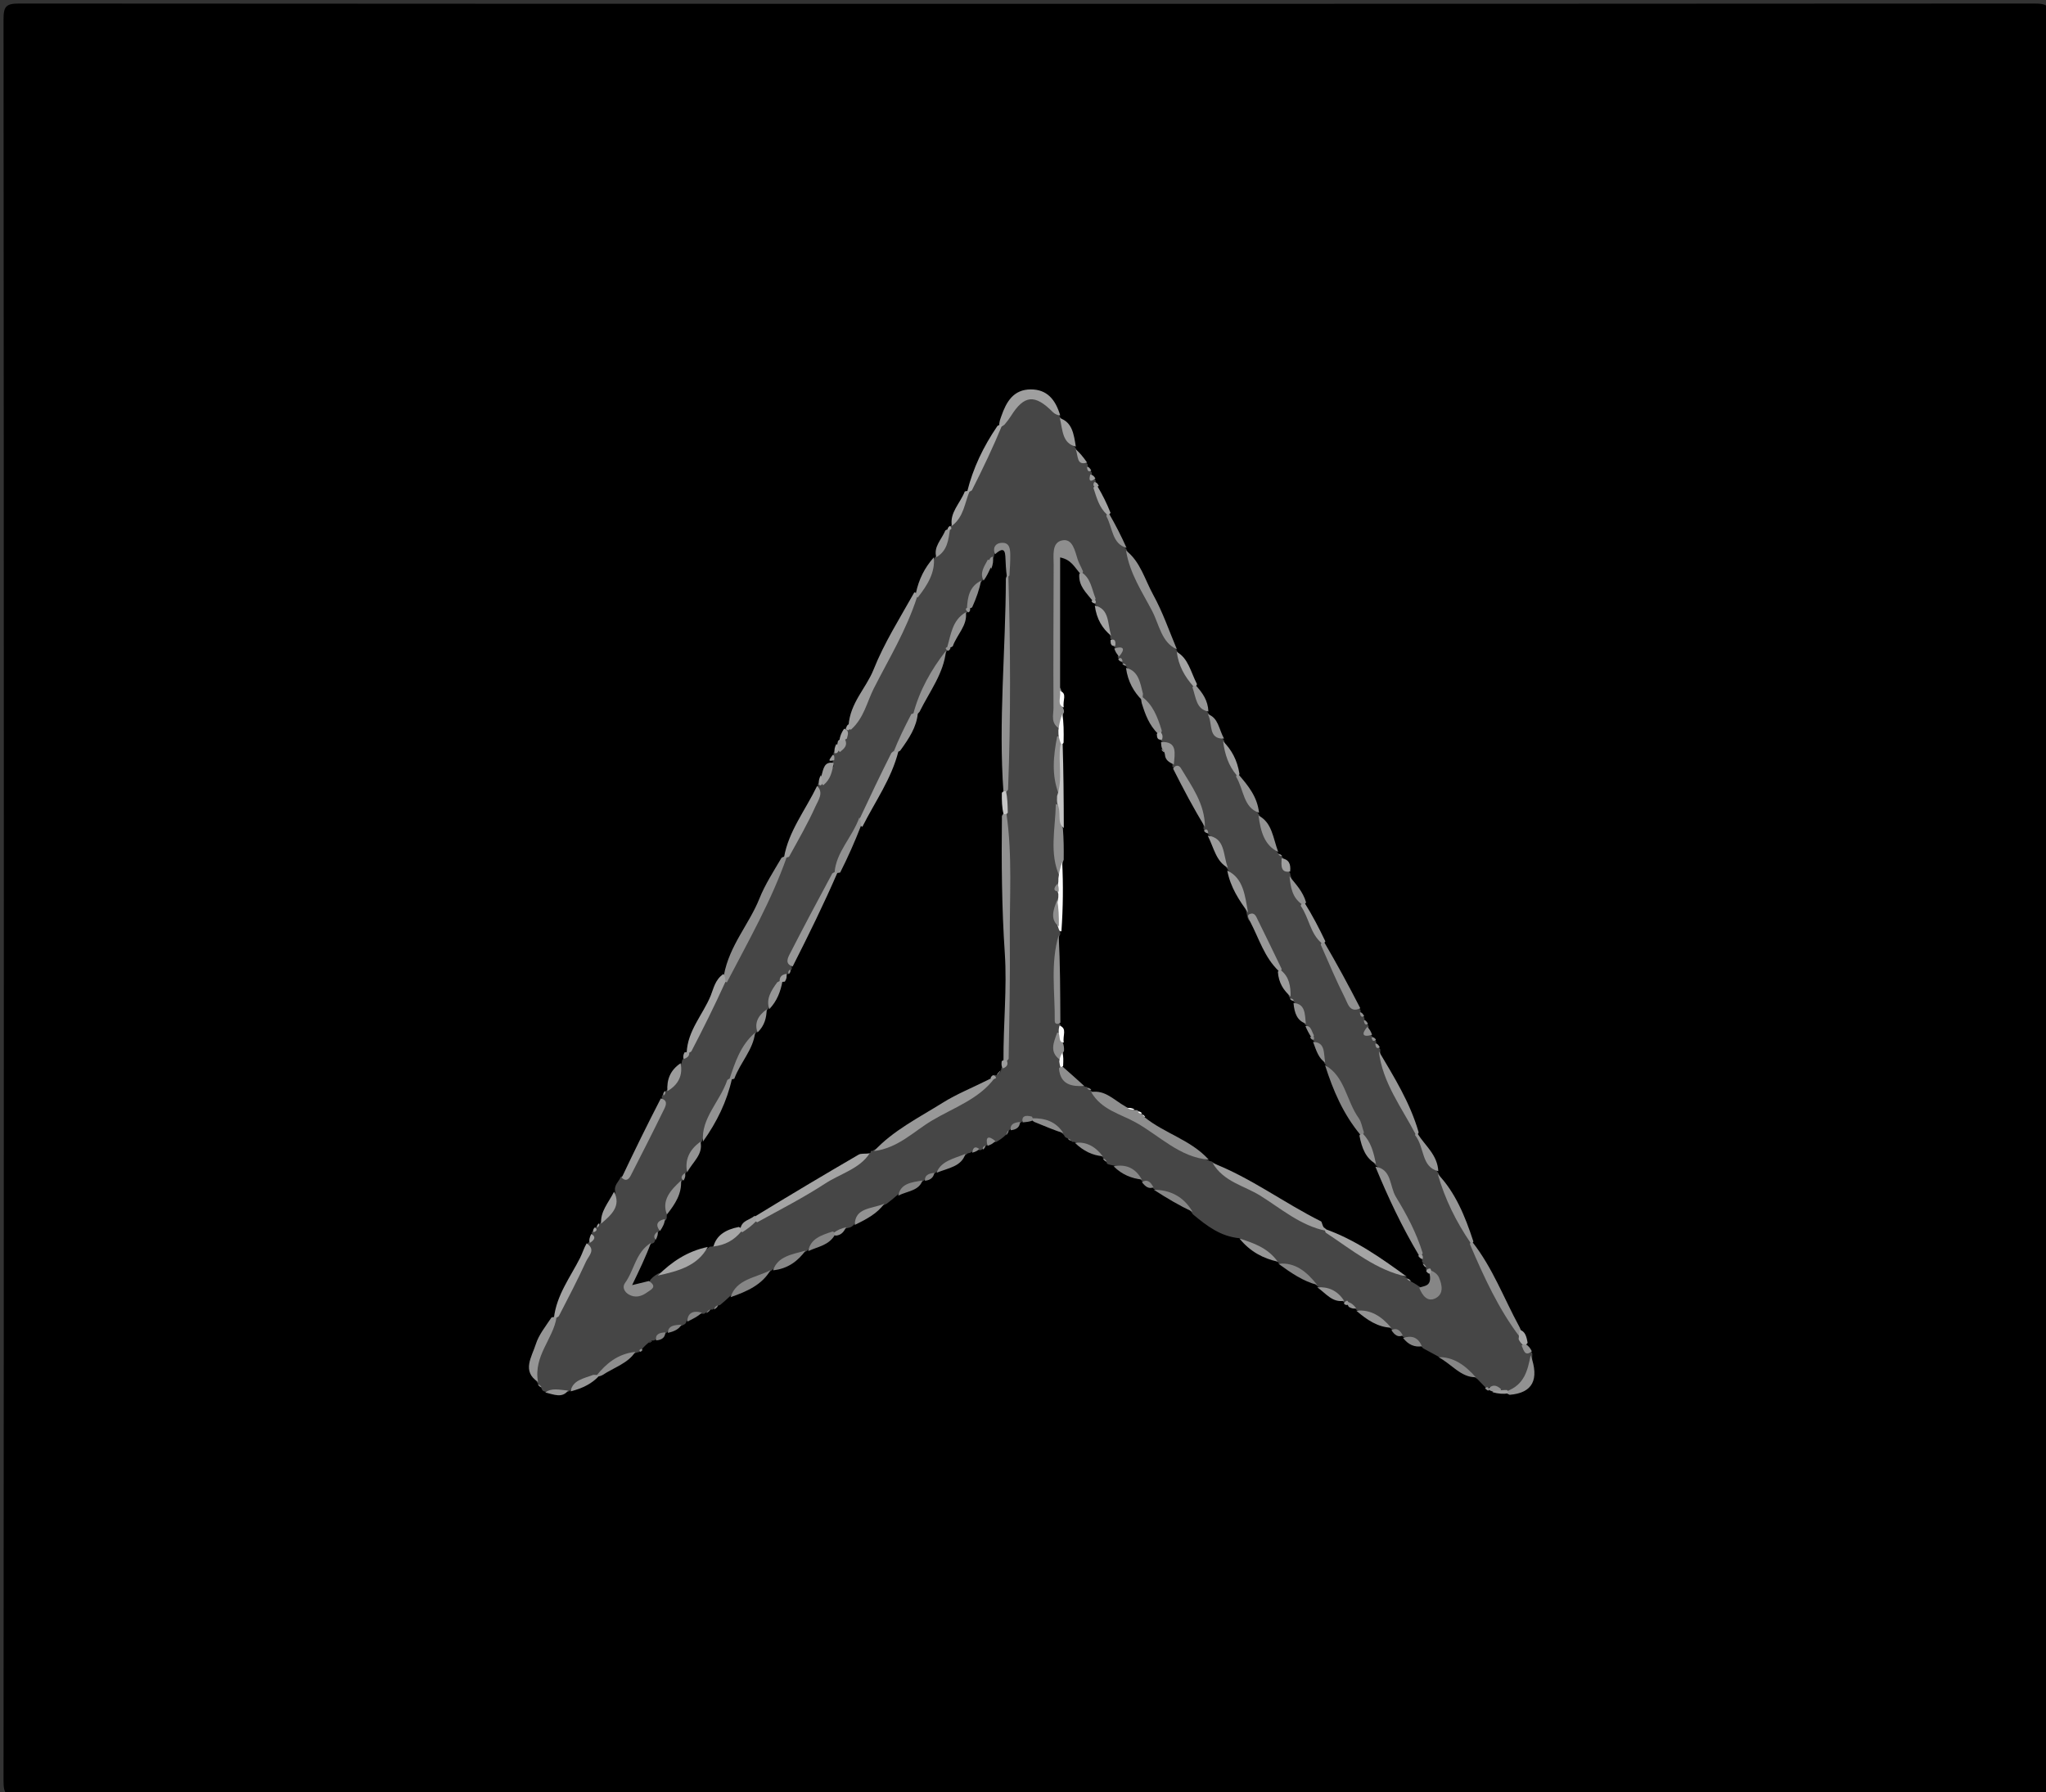 <svg version="1.1" id="Layer_1" xmlns="http://www.w3.org/2000/svg" xmlns:xlink="http://www.w3.org/1999/xlink" x="0px" y="0px"
	 width="100%" viewBox="0 0 525 460" enable-background="new 0 0 525 460" xml:space="preserve">
<rect x="0" y="0" width="525" height="460" fill="#333333" stroke="none"/>
<path fill="#000000" opacity="1" stroke="none" 
	d="
M261,461 
	C175.333,461 90.167,460.974 5,461.096 
	C1.576,461.101 0.903,460.424 0.905,457 
	C1.015,306.333 1.015,155.667 0.905,5 
	C0.903,1.577 1.576,0.903 5,0.905 
	C177.333,1.013 349.666,1.013 522,0.905 
	C525.423,0.903 526.097,1.575 526.095,5 
	C525.985,155.666 525.985,306.333 526.095,457 
	C526.097,460.422 525.425,461.101 522,461.096 
	C435.167,460.974 348.333,461 261,461 
z"/>
<path fill="#464646" opacity="1" stroke="none" 
	d="
M252.091,294.883 
	C251.911,295.073 251.623,295.204 251.466,295.183 
	C250.713,295.043 250.142,295.087 249.387,295.612 
	C248.98,295.863 248.801,295.928 248.336,295.995 
	C245.842,298.073 242.762,298.701 240.198,300.828 
	C239.961,301.076 239.991,300.976 240.042,300.991 
	C239.254,301.632 238.194,301.888 237.207,302.846 
	C237.002,303.083 237.009,303.016 237.042,303.023 
	C234.977,304.237 232.377,304.471 230.383,306.582 
	C229.374,307.466 228.609,308.123 227.564,308.896 
	C224.511,310.455 221.298,311.18 219.17,314.242 
	C218.666,314.787 218.306,314.998 217.73,315.113 
	C216.628,315.271 215.828,315.732 214.664,316.2 
	C211.852,317.413 209.685,319.029 207.26,320.834 
	C207.044,321.093 207.016,321.027 207.048,321.042 
	C204.123,322.393 201.251,323.892 198.233,325.821 
	C197.995,326.075 198.007,326.005 198.042,326.012 
	C194.641,328.246 190.831,329.856 187.343,332.639 
	C186.416,333.504 185.736,334.132 184.809,334.889 
	C184.117,335.125 183.715,335.319 183.122,335.853 
	C182.883,336.094 182.694,336.163 182.637,336.08 
	C182.143,336.102 181.75,336.296 181.169,336.817 
	C180.936,337.056 180.641,337.192 180.479,337.182 
	C178.653,336.828 177.486,337.745 176.183,339.008 
	C176.013,339.571 175.885,339.79 175.438,339.974 
	C174.059,340.712 172.51,340.529 171.239,341.832 
	C171.01,342.09 171.015,342.025 171.046,342.037 
	C170.241,342.624 169.224,342.884 168.228,343.771 
	C168.013,343.986 167.694,344.083 167.539,344.02 
	C167.082,344.076 166.807,344.242 166.379,344.613 
	C165.879,345.041 165.56,345.309 165.07,345.839 
	C164.752,346.245 164.605,346.391 164.241,346.757 
	C164.024,346.977 163.728,347.111 163.572,347.064 
	C159.791,348.216 156.672,350.302 153.447,352.859 
	C150.938,354.207 148.462,354.914 146.252,356.844 
	C146.031,357.109 146.019,357.036 146.048,357.059 
	C144.189,357.72 142.236,356.969 140.007,357.183 
	C139.399,357.037 139.19,356.926 139.025,356.498 
	C138.829,355.966 138.616,355.648 138.132,355.181 
	C137.905,355.002 137.977,355.016 137.97,355.052 
	C136.096,351.685 137.086,348.545 138.779,345.424 
	C139.938,343.288 140.945,341.072 142.194,338.545 
	C144.855,331.9 149.391,326.509 150.708,319.281 
	C150.866,318.937 150.979,318.947 150.923,318.955 
	C151.556,318.536 151.484,317.74 151.858,316.773 
	C151.952,316.43 151.803,316.281 151.863,316.195 
	C152.179,315.866 152.42,315.609 152.788,315.115 
	C152.929,314.892 152.96,314.962 152.924,314.947 
	C153.185,314.767 153.45,314.562 153.823,314.102 
	C153.966,313.893 153.961,313.963 153.926,313.957 
	C156.169,311.896 157.265,309.218 157.887,305.968 
	C157.413,304.178 158.761,303.336 159.325,301.984 
	C161.918,301.456 161.907,299.289 162.588,297.769 
	C164.915,292.58 168.433,287.956 169.866,282.017 
	C169.847,281.676 169.793,281.38 169.857,281.243 
	C170.178,280.865 170.421,280.609 170.796,280.118 
	C170.943,279.898 170.956,279.965 170.923,279.957 
	C173,278.225 173.44,275.575 174.788,273.032 
	C174.997,272.752 174.964,272.286 175.059,272.072 
	C175.782,271.222 176.296,270.506 176.804,269.378 
	C179.622,263.383 182.705,257.894 185.386,251.816 
	C188.396,247.476 190.186,242.889 192.357,238.52 
	C195.35,232.497 198.91,226.751 201.462,220.098 
	C204.314,213.887 208.306,208.611 209.847,201.793 
	C209.952,201.433 209.798,201.29 209.854,201.201 
	C210.058,200.959 210.205,200.805 210.6,200.451 
	C212.082,199.373 212.707,197.958 213.898,196.639 
	C213.812,196.182 213.602,196.019 213.624,195.749 
	C213.767,195.264 213.678,194.887 213.785,193.964 
	C213.981,193.417 213.82,193.275 213.876,193.183 
	C214.21,192.769 214.44,192.414 214.839,191.797 
	C215.58,191.166 215.947,190.668 216.114,189.689 
	C216.402,188.771 216.5,188.14 216.726,187.219 
	C216.87,186.933 216.871,186.86 216.907,186.858 
	C217.163,186.764 217.383,186.671 217.923,186.419 
	C223.818,175.48 229.598,164.803 234.576,153.33 
	C237.105,150.239 238.323,146.872 239.763,143.217 
	C239.952,142.913 239.967,142.977 239.934,142.974 
	C241.851,141.33 242.212,138.856 243.307,136.4 
	C243.49,135.888 243.554,135.679 243.788,135.192 
	C243.958,134.914 243.972,134.985 243.936,134.992 
	C246.082,132.46 246.786,129.161 248.526,125.992 
	C251.286,120.159 254.257,114.826 256.8,108.865 
	C257.365,108.205 257.738,107.855 257.892,107.392 
	C260.429,99.784 268.069,99.46 271.808,106.722 
	C272.095,107.003 272.014,106.993 272.019,106.953 
	C273.61,109.261 273.504,112.395 275.82,114.764 
	C276.08,115.002 275.998,115 275.998,114.959 
	C276.745,116.213 276.651,118.078 278.773,118.827 
	C279.034,119.039 279.158,119.244 279.085,119.34 
	C279.114,119.877 279.313,120.27 279.834,120.859 
	C280.07,121.096 280.209,121.349 280.181,121.491 
	C280.047,122.098 280.205,122.462 280.834,122.934 
	C281.091,123.122 281.198,123.293 281.124,123.361 
	C281.112,123.656 281.173,123.883 281.348,124.443 
	C281.788,127.142 282.705,129.273 284.192,131.551 
	C285.282,134.982 286.755,137.839 288.834,140.754 
	C289.095,140.98 289.028,140.981 289.035,140.948 
	C292.906,149.596 296.749,158.288 301.816,166.765 
	C302.083,167.017 301.998,167.008 302.003,166.966 
	C303.232,169.715 304.382,172.544 306.227,175.416 
	C307.26,178.082 308.334,180.345 309.839,182.751 
	C310.098,182.974 310.031,182.978 310.037,182.945 
	C311.502,184.952 311.435,187.805 313.827,189.703 
	C314.101,189.913 314.019,189.989 314.057,189.953 
	C314.857,192.697 316.036,195.323 317.229,198.323 
	C319.086,201.948 320.686,205.31 322.833,208.753 
	C323.094,208.985 323.026,208.983 323.031,208.949 
	C324.409,212.186 325.306,215.679 327.821,218.777 
	C328.081,219.022 327.993,219.011 327.998,218.967 
	C328.21,219.19 328.436,219.44 328.892,219.813 
	C329.102,219.954 329.026,219.975 329.051,219.945 
	C329.899,220.999 329.811,222.455 330.799,223.803 
	C331.032,224.038 331.152,224.275 331.087,224.391 
	C331.858,226.745 332.07,229.24 333.988,231.402 
	C336.178,234.712 337.065,238.289 339.278,241.598 
	C342.286,247.611 344.081,253.874 348.836,258.91 
	C349.11,259.14 349.19,259.323 349.105,259.374 
	C349.117,259.877 349.318,260.278 349.849,260.878 
	C350.09,261.12 350.176,261.303 350.095,261.364 
	C350.118,261.87 350.312,262.274 350.838,262.871 
	C351.082,263.107 351.212,263.371 351.196,263.517 
	C351.025,264.332 351.113,264.949 351.828,265.69 
	C352.083,265.893 352.047,265.954 352.06,265.929 
	C352.262,266.208 352.475,266.494 352.908,266.947 
	C353.101,267.134 353.186,267.312 353.103,267.366 
	C353.123,267.874 353.316,268.283 353.854,268.889 
	C354.095,269.135 354.217,269.37 354.186,269.499 
	C353.992,274.368 357.429,277.688 359.066,281.712 
	C360.223,284.556 361.779,287.291 363.225,290.43 
	C365.113,294.002 366.423,297.483 368.833,300.747 
	C369.097,300.971 369.031,300.979 369.04,300.947 
	C371.598,306.705 374.377,312.386 377.275,318.409 
	C381.335,326.479 385.174,334.259 389.682,342.041 
	C390.455,342.73 390.827,343.302 391.277,344.217 
	C391.261,345.542 391.727,346.226 392.836,346.906 
	C393.093,347.113 393.215,347.377 393.189,347.52 
	C393.103,351.611 393.036,355.555 387.879,357.106 
	C387.054,357.374 386.577,357.474 385.726,357.47 
	C384.207,357.176 383.679,355.785 382.127,355.995 
	C381.875,356.237 381.979,356.061 382.067,356.113 
	C381.958,356.231 381.76,356.297 381.298,356.197 
	C380.474,355.384 379.915,354.736 379.083,353.912 
	C375.793,351.772 373.026,349.369 369.167,348.196 
	C367.743,347.403 366.597,346.803 365.172,346.032 
	C363.78,344.386 362.077,343.972 360.194,343.218 
	C359.921,343.045 359.983,343.024 359.982,343.057 
	C359.362,342.184 358.361,341.842 357.184,341.207 
	C356.92,341.044 356.983,341.024 356.987,341.057 
	C354.508,338.905 351.585,337.52 348.209,336.235 
	C347.913,336.049 347.977,336.031 347.97,336.063 
	C347.595,335.593 347.138,335.188 346.331,334.728 
	C345.861,334.527 345.665,334.466 345.171,334.328 
	C344.873,334.252 344.844,334.228 344.839,334.21 
	C343.019,332.423 340.776,331.373 338.197,330.221 
	C337.91,330.037 337.976,330.03 337.967,330.062 
	C335.42,327.169 332.071,325.593 328.2,324.21 
	C327.911,324.012 328.008,323.978 328.025,324.026 
	C325.02,321.706 321.569,320.035 318.102,317.78 
	C313.222,317.349 309.737,314.669 306.119,311.66 
	C303.721,307.948 299.95,306.955 296.22,305.228 
	C295.921,305.035 295.985,305.02 295.981,305.052 
	C295.359,304.185 294.365,303.841 293.186,303.219 
	C292.921,303.062 292.984,303.022 292.97,303.057 
	C291.297,300.784 288.63,300.255 285.883,299.151 
	C285.092,298.978 284.637,298.928 284.082,298.659 
	C283.855,298.05 283.661,297.697 283.148,297.199 
	C282.908,297.01 282.986,297.017 282.982,297.055 
	C281.143,295.118 278.579,294.426 275.94,293.155 
	C275.615,293.016 275.274,293.098 275.114,293.028 
	C274.746,292.7 274.505,292.478 274.036,292.142 
	C273.502,292.007 273.249,291.866 273.042,291.349 
	C271.099,289.198 268.705,288.199 265.822,287.502 
	C264.472,287.304 263.433,286.765 262.239,287.844 
	C262.035,288.089 262.017,288.023 262.047,288.039 
	C261.225,288.633 260.188,288.896 259.22,289.852 
	C259.023,290.09 259.009,290.012 259.048,290.005 
	C258.734,290.265 258.434,290.582 258.091,291.265 
	C257.278,292.058 256.56,292.535 255.588,293.098 
	C254.661,293.028 254.037,293.113 253.284,293.829 
	C253.075,294.083 253.011,294.035 253.05,294.041 
	C252.801,294.242 252.528,294.458 252.091,294.883 
z"/>
<path fill="#8E8E8E" opacity="1" stroke="none" 
	d="
M201.909,219.867 
	C197.957,231.144 192.092,241.4 186.517,252.127 
	C185.697,251.904 185.472,251.359 185.755,250.257 
	C187.163,242.62 192.235,237.194 194.86,230.618 
	C196.288,227.038 198.427,223.742 200.542,220.133 
	C201.088,219.838 201.337,219.728 201.909,219.867 
z"/>
<path fill="#9C9C9C" opacity="1" stroke="none" 
	d="
M235.353,153.101 
	C232.578,161.754 228.079,169.073 224.219,176.675 
	C222.448,180.162 221.714,184.261 218.355,187.262 
	C217.892,187.202 217.716,186.937 217.734,186.237 
	C218.128,180.35 222.256,176.614 224.147,171.859 
	C226.86,165.035 230.853,158.72 234.618,152.011 
	C235.119,152.101 235.302,152.368 235.353,153.101 
z"/>
<path fill="#919191" opacity="1" stroke="none" 
	d="
M389.998,343.153 
	C384.584,336.042 380.845,327.904 377.186,319.328 
	C377.265,318.839 377.426,318.703 377.826,318.773 
	C383.061,325.454 385.853,333.139 389.884,340.542 
	C390.386,341.464 390.494,342.114 389.998,343.153 
z"/>
<path fill="#939393" opacity="1" stroke="none" 
	d="
M301.992,166.656 
	C298.011,164.866 297.489,160.361 295.655,156.837 
	C293.109,151.943 289.909,147.276 288.941,141.305 
	C292.591,144.094 293.747,148.717 295.932,152.689 
	C298.31,157.011 299.943,161.742 301.992,166.656 
z"/>
<path fill="#989898" opacity="1" stroke="none" 
	d="
M363.286,291.177 
	C359.592,284.097 354.741,277.846 353.812,269.797 
	C357.68,276.377 361.783,282.85 364.027,290.603 
	C363.865,291.117 363.699,291.242 363.286,291.177 
z"/>
<path fill="#989898" opacity="1" stroke="none" 
	d="
M169.561,281.908 
	C171.427,282.354 170.901,283.654 170.447,284.586 
	C167.644,290.334 164.748,296.038 161.827,301.727 
	C161.373,302.611 160.623,303.332 159.53,302.242 
	C162.831,295.271 166.053,288.705 169.561,281.908 
z"/>
<path fill="#9F9F9F" opacity="1" stroke="none" 
	d="
M272.051,106.629 
	C271.433,106.586 270.662,106.276 270.126,105.735 
	C265.549,101.11 262.792,101.36 259.416,106.753 
	C258.986,107.439 258.499,108.09 257.779,108.947 
	C257.253,109.369 256.988,109.603 256.393,109.42 
	C256.357,108.275 256.679,107.556 256.936,106.815 
	C258.217,103.124 260.046,99.926 264.543,99.937 
	C268.682,99.946 270.856,102.566 272.051,106.629 
z"/>
<path fill="#A4A4A4" opacity="1" stroke="none" 
	d="
M185.612,249.972 
	C186.008,250.383 186.065,250.937 186.178,251.905 
	C183.372,258.085 180.51,263.85 177.396,269.839 
	C176.927,270.179 176.71,270.295 176.198,270.191 
	C176.431,264.463 180.352,260.425 182.358,255.542 
	C183.079,253.788 183.46,251.445 185.612,249.972 
z"/>
<path fill="#9C9C9C" opacity="1" stroke="none" 
	d="
M202.465,219.879 
	C201.999,220.093 201.767,220.069 201.187,219.997 
	C202.353,213.312 206.626,207.988 209.677,201.692 
	C211.431,203.47 209.968,205.351 209.251,206.952 
	C207.309,211.29 204.914,215.426 202.465,219.879 
z"/>
<path fill="#A4A4A4" opacity="1" stroke="none" 
	d="
M150.534,319.085 
	C152.997,320.744 151.041,322.299 150.386,323.732 
	C148.253,328.399 145.885,332.958 143.378,337.805 
	C142.918,338.165 142.689,338.28 142.143,338.173 
	C142.846,332.294 146.357,327.762 148.862,322.794 
	C149.462,321.605 149.772,320.423 150.534,319.085 
z"/>
<path fill="#919191" opacity="1" stroke="none" 
	d="
M349.057,258.766 
	C346.352,260.047 345.855,257.57 345.115,256.11 
	C342.908,251.762 341.018,247.253 338.905,242.446 
	C339.015,241.929 339.222,241.772 339.78,241.787 
	C343.088,247.436 346.046,252.914 349.057,258.766 
z"/>
<path fill="#A7A7A7" opacity="1" stroke="none" 
	d="
M255.927,109.334 
	C256.307,109.023 256.549,109.042 257.155,109.098 
	C254.894,114.63 252.27,120.123 249.387,125.834 
	C248.911,126.169 248.693,126.286 248.177,126.182 
	C249.686,120.125 252.292,114.678 255.927,109.334 
z"/>
<path fill="#969696" opacity="1" stroke="none" 
	d="
M378.055,318.589 
	C378.066,318.979 377.585,318.97 377.345,318.972 
	C373.641,313.538 370.784,307.81 368.922,301.291 
	C373.401,305.972 375.9,311.994 378.055,318.589 
z"/>
<path fill="#969696" opacity="1" stroke="none" 
	d="
M141.517,338.113 
	C142.048,337.968 142.268,337.985 142.818,338.026 
	C141.997,343.607 136.839,347.925 138.055,354.665 
	C133.83,351.922 136.444,348.265 137.492,344.958 
	C138.247,342.576 139.935,340.491 141.517,338.113 
z"/>
<path fill="#919191" opacity="1" stroke="none" 
	d="
M386.589,357.068 
	C391.197,355.343 391.958,351.752 392.774,347.809 
	C395.042,354.072 393.266,357.493 387.381,357.964 
	C386.74,357.713 386.49,357.538 386.589,357.068 
z"/>
<path fill="#868686" opacity="1" stroke="none" 
	d="
M187.458,332.907 
	C188.956,328.275 193.742,327.998 197.704,325.985 
	C195.569,329.677 191.773,331.425 187.458,332.907 
z"/>
<path fill="#969696" opacity="1" stroke="none" 
	d="
M363.115,291.341 
	C363.039,290.986 363.535,290.987 363.783,290.989 
	C365.689,294.069 368.843,296.334 369.069,300.588 
	C364.618,299.478 365.617,294.498 363.115,291.341 
z"/>
<path fill="#939393" opacity="1" stroke="none" 
	d="
M323.071,208.599 
	C318.998,207.227 319.223,202.769 317.18,199.321 
	C317.251,198.839 317.414,198.705 317.82,198.776 
	C320.344,201.724 322.614,204.473 323.071,208.599 
z"/>
<path fill="#939393" opacity="1" stroke="none" 
	d="
M327.985,218.652 
	C324.468,216.965 323.47,213.44 322.943,209.309 
	C326.422,211.122 326.624,214.978 327.985,218.652 
z"/>
<path fill="#9C9C9C" opacity="1" stroke="none" 
	d="
M340.088,241.591 
	C339.91,241.98 339.69,242.003 339.138,242.056 
	C336.159,239.526 335.958,235.662 333.757,232.458 
	C333.894,231.942 334.135,231.777 334.788,231.761 
	C336.815,235.015 338.43,238.119 340.088,241.591 
z"/>
<path fill="#8E8E8E" opacity="1" stroke="none" 
	d="
M152.974,353.129 
	C155.48,350.009 158.454,347.443 163.016,346.95 
	C161.181,349.868 157.692,350.863 154.527,352.941 
	C153.913,353.206 153.616,353.34 152.974,353.129 
z"/>
<path fill="#868686" opacity="1" stroke="none" 
	d="
M328.056,324.334 
	C332.298,323.878 335.289,326.356 337.97,329.744 
	C334.403,328.824 331.317,326.711 328.056,324.334 
z"/>
<path fill="#989898" opacity="1" stroke="none" 
	d="
M235.497,153.34 
	C235.172,153.279 235.124,152.99 235.006,152.268 
	C235.777,148.638 237.23,145.748 239.617,143.036 
	C239.988,146.898 238.059,150.078 235.497,153.34 
z"/>
<path fill="#868686" opacity="1" stroke="none" 
	d="
M296.083,305.346 
	C300.14,305.366 303.655,306.974 306.008,310.99 
	C302.73,309.458 299.488,307.558 296.083,305.346 
z"/>
<path fill="#868686" opacity="1" stroke="none" 
	d="
M369.083,348.293 
	C372.919,348.208 375.924,350.325 378.674,353.456 
	C374.83,353.505 372.556,350.116 369.083,348.293 
z"/>
<path fill="#9F9F9F" opacity="1" stroke="none" 
	d="
M157.558,305.855 
	C159.435,309.481 156.93,311.766 154.244,314.034 
	C154.018,310.9 156.119,308.696 157.558,305.855 
z"/>
<path fill="#868686" opacity="1" stroke="none" 
	d="
M198.37,326.017 
	C199.573,322.416 203.155,321.957 206.707,320.955 
	C204.807,323.55 202.27,325.594 198.37,326.017 
z"/>
<path fill="#939393" opacity="1" stroke="none" 
	d="
M348.032,336.386 
	C351.651,335.982 354.482,337.8 356.965,340.742 
	C353.561,340.612 350.801,338.779 348.032,336.386 
z"/>
<path fill="#A4A4A4" opacity="1" stroke="none" 
	d="
M247.565,126.133 
	C248.088,125.976 248.296,125.991 248.816,126.029 
	C247.533,128.969 247.366,132.615 244.248,134.966 
	C243.633,131.567 246.319,129.274 247.565,126.133 
z"/>
<path fill="#9F9F9F" opacity="1" stroke="none" 
	d="
M276.054,114.611 
	C272.565,113.784 272.708,110.463 271.953,107.306 
	C275.125,108.381 275.526,111.329 276.054,114.611 
z"/>
<path fill="#969696" opacity="1" stroke="none" 
	d="
M318.034,317.84 
	C321.486,318.968 325.248,320.153 327.858,323.787 
	C324.224,322.997 320.794,321.264 318.034,317.84 
z"/>
<path fill="#A4A4A4" opacity="1" stroke="none" 
	d="
M306.265,176.204 
	C303.935,173.569 302.42,170.872 301.963,167.306 
	C304.907,168.945 305.511,172.37 307.142,175.575 
	C307.008,176.084 306.804,176.229 306.265,176.204 
z"/>
<path fill="#939393" opacity="1" stroke="none" 
	d="
M219.329,314.358 
	C219.38,309.883 223.637,310.288 226.888,308.938 
	C225.167,311.368 222.466,312.853 219.329,314.358 
z"/>
<path fill="#9C9C9C" opacity="1" stroke="none" 
	d="
M174.639,272.867 
	C175.243,275.834 174.19,278.319 171.254,280.028 
	C171.065,277.162 171.908,274.7 174.639,272.867 
z"/>
<path fill="#868686" opacity="1" stroke="none" 
	d="
M207.403,321.079 
	C207.946,317.949 210.632,317.026 213.651,316.05 
	C214.153,316.215 214.298,316.403 214.252,316.891 
	C212.673,319.638 209.938,319.895 207.403,321.079 
z"/>
<path fill="#939393" opacity="1" stroke="none" 
	d="
M289.073,140.609 
	C285.335,139.547 285.569,135.61 283.888,132.461 
	C283.963,131.966 284.131,131.826 284.59,131.835 
	C286.271,134.736 287.661,137.487 289.073,140.609 
z"/>
<path fill="#989898" opacity="1" stroke="none" 
	d="
M243.778,135.783 
	C243.354,138.572 243.115,141.359 240.257,143.003 
	C239.483,140.319 241.562,138.554 242.581,136.134 
	C243.096,135.829 243.296,135.691 243.778,135.783 
z"/>
<path fill="#9F9F9F" opacity="1" stroke="none" 
	d="
M318.041,198.598 
	C318.061,198.982 317.574,198.963 317.331,198.968 
	C315.2,196.476 314.293,193.57 313.841,190.249 
	C316.011,192.395 317.487,195.081 318.041,198.598 
z"/>
<path fill="#969696" opacity="1" stroke="none" 
	d="
M305.984,176.399 
	C306.144,176.017 306.358,176 306.892,175.961 
	C308.579,177.844 309.951,179.747 310.077,182.598 
	C306.962,182.069 306.923,179.14 305.984,176.399 
z"/>
<path fill="#8E8E8E" opacity="1" stroke="none" 
	d="
M240.32,300.972 
	C241.462,297.97 244.609,297.409 247.719,296.137 
	C246.735,299.35 243.456,299.729 240.32,300.972 
z"/>
<path fill="#969696" opacity="1" stroke="none" 
	d="
M152.284,352.834 
	C152.892,352.837 153.154,352.888 153.813,353.007 
	C152.049,354.989 149.57,356.308 146.406,357.08 
	C146.948,354.23 149.627,353.813 152.284,352.834 
z"/>
<path fill="#A4A4A4" opacity="1" stroke="none" 
	d="
M284.964,131.626 
	C284.701,132.005 284.52,132.025 284.067,132.075 
	C282.069,130.271 281.443,127.906 280.581,125.237 
	C280.745,124.744 280.996,124.626 281.582,124.756 
	C282.959,127.091 284.003,129.179 284.964,131.626 
z"/>
<path fill="#969696" opacity="1" stroke="none" 
	d="
M314.081,189.552 
	C309.884,189.75 311.256,185.763 309.942,183.298 
	C312.631,184.207 312.73,187.093 314.081,189.552 
z"/>
<path fill="#868686" opacity="1" stroke="none" 
	d="
M285.76,299.327 
	C288.658,298.738 291.27,299.572 292.987,302.72 
	C290.388,302.42 287.942,301.502 285.76,299.327 
z"/>
<path fill="#868686" opacity="1" stroke="none" 
	d="
M230.49,306.841 
	C231.084,303.741 233.771,303.435 236.698,302.97 
	C235.798,305.611 232.941,305.629 230.49,306.841 
z"/>
<path fill="#8E8E8E" opacity="1" stroke="none" 
	d="
M264.852,286.991 
	C268.087,286.954 270.885,287.73 272.858,290.805 
	C270.577,290.089 268.151,289.053 265.369,287.919 
	C264.902,287.636 264.791,287.451 264.852,286.991 
z"/>
<path fill="#989898" opacity="1" stroke="none" 
	d="
M338.017,330.376 
	C340.744,330.185 343.178,331.149 344.889,333.835 
	C341.908,334.363 340.293,332.005 338.017,330.376 
z"/>
<path fill="#939393" opacity="1" stroke="none" 
	d="
M335.143,231.618 
	C334.943,231.941 334.684,231.972 334.039,232.055 
	C331.585,230.306 331.193,227.79 330.883,224.902 
	C332.359,226.79 334.32,228.701 335.143,231.618 
z"/>
<path fill="#8E8E8E" opacity="1" stroke="none" 
	d="
M275.834,293.309 
	C278.608,292.931 281.006,294.144 282.958,296.735 
	C280.368,296.53 278.03,295.423 275.834,293.309 
z"/>
<path fill="#868686" opacity="1" stroke="none" 
	d="
M360.027,343.374 
	C361.98,342.749 363.819,342.956 364.84,345.512 
	C363.013,345.787 361.391,345.145 360.027,343.374 
z"/>
<path fill="#9C9C9C" opacity="1" stroke="none" 
	d="
M213.908,195.802 
	C213.512,198.158 213.102,200.018 211.255,201.519 
	C210.613,201.045 210.501,200.397 210.738,199.262 
	C211.318,197.164 211.512,195.366 213.908,195.802 
z"/>
<path fill="#969696" opacity="1" stroke="none" 
	d="
M139.907,357.358 
	C141.562,356.122 143.531,356.68 145.772,356.88 
	C144.263,358.887 142.158,357.899 139.907,357.358 
z"/>
<path fill="#868686" opacity="1" stroke="none" 
	d="
M176.358,339.184 
	C176.407,337.035 177.762,336.206 180.133,336.886 
	C179.111,337.811 177.905,338.449 176.358,339.184 
z"/>
<path fill="#9F9F9F" opacity="1" stroke="none" 
	d="
M278.952,118.716 
	C276.207,119.558 276.719,117.094 276.021,115.304 
	C276.956,116.076 277.913,117.235 278.952,118.716 
z"/>
<path fill="#9F9F9F" opacity="1" stroke="none" 
	d="
M331.045,223.673 
	C328.585,224.052 328.778,222.216 328.855,220.265 
	C330.644,220.516 331.287,221.658 331.045,223.673 
z"/>
<path fill="#868686" opacity="1" stroke="none" 
	d="
M171.366,342.063 
	C171.444,340.209 172.958,340.059 174.863,339.969 
	C174.279,341.051 173.094,341.706 171.366,342.063 
z"/>
<path fill="#919191" opacity="1" stroke="none" 
	d="
M352.076,265.57 
	C349.599,266.318 349.281,265.363 350.844,263.542 
	C351.476,264.191 351.772,264.719 352.076,265.57 
z"/>
<path fill="#9C9C9C" opacity="1" stroke="none" 
	d="
M216.835,189.746 
	C217.573,191.317 216.655,192.073 215.557,192.991 
	C215.073,192.742 214.865,192.376 214.786,191.393 
	C214.915,190.775 214.949,190.374 215.018,190.184 
	C215.495,189.638 215.97,189.485 216.835,189.746 
z"/>
<path fill="#8E8E8E" opacity="1" stroke="none" 
	d="
M253.403,294.073 
	C252.811,291.886 253.53,291.228 255.419,292.857 
	C254.8,293.476 254.266,293.769 253.403,294.073 
z"/>
<path fill="#868686" opacity="1" stroke="none" 
	d="
M264.769,286.561 
	C265.025,286.901 265.025,287.085 265.019,287.545 
	C264.268,287.881 263.523,287.94 262.406,288.044 
	C262.08,286.377 263.128,286.143 264.769,286.561 
z"/>
<path fill="#868686" opacity="1" stroke="none" 
	d="
M237.331,303.034 
	C237.245,301.753 238.108,301.14 239.743,301.011 
	C239.575,302.025 238.913,302.868 237.331,303.034 
z"/>
<path fill="#A7A7A7" opacity="1" stroke="none" 
	d="
M389.684,343.713 
	C389.715,342.913 389.801,342.323 389.964,341.293 
	C391.318,341.642 391.708,342.949 391.983,344.634 
	C391.668,345.102 391.425,345.219 390.808,345.18 
	C390.203,344.658 389.97,344.29 389.684,343.713 
z"/>
<path fill="#919191" opacity="1" stroke="none" 
	d="
M214.409,317.119 
	C214.056,316.996 214.051,316.802 214.027,316.318 
	C214.927,315.645 215.845,315.262 217.138,314.949 
	C216.646,315.764 216.139,317.001 214.409,317.119 
z"/>
<path fill="#868686" opacity="1" stroke="none" 
	d="
M168.347,343.997 
	C168.092,342.483 169.106,342.012 170.732,341.942 
	C170.673,343.185 169.92,343.893 168.347,343.997 
z"/>
<path fill="#919191" opacity="1" stroke="none" 
	d="
M390.451,345.323 
	C390.681,345.02 390.927,345.016 391.542,344.998 
	C392.286,345.483 392.66,345.982 393.064,346.797 
	C391.314,348.209 391.029,346.671 390.451,345.323 
z"/>
<path fill="#868686" opacity="1" stroke="none" 
	d="
M357.028,341.363 
	C358.256,340.733 359.223,341.247 359.946,342.737 
	C358.705,343.284 357.854,342.619 357.028,341.363 
z"/>
<path fill="#868686" opacity="1" stroke="none" 
	d="
M259.357,290.064 
	C259.1,288.594 260.116,288.077 261.731,287.94 
	C261.69,289.207 260.918,289.896 259.357,290.064 
z"/>
<path fill="#868686" opacity="1" stroke="none" 
	d="
M293.004,303.384 
	C294.342,302.543 295.232,303.279 295.978,304.72 
	C294.735,305.211 293.887,304.511 293.004,303.384 
z"/>
<path fill="#919191" opacity="1" stroke="none" 
	d="
M381.821,356.496 
	C382.939,355.232 383.982,355.411 385.191,356.527 
	C384.905,357.298 384.321,357.527 383.188,357.198 
	C382.428,356.884 382.097,356.819 381.821,356.496 
z"/>
<path fill="#939393" opacity="1" stroke="none" 
	d="
M345.787,334.117 
	C346.698,334.342 347.372,334.887 348.005,335.764 
	C347.387,335.951 346.81,335.806 346.094,335.393 
	C345.82,334.896 345.685,334.667 345.787,334.117 
z"/>
<path fill="#9C9C9C" opacity="1" stroke="none" 
	d="
M382.961,357.285 
	C383.341,356.923 383.921,356.898 384.936,356.818 
	C385.718,356.742 386.067,356.721 386.676,356.736 
	C386.947,356.957 386.958,357.143 386.979,357.608 
	C385.714,357.799 384.438,357.71 382.961,357.285 
z"/>
<path fill="#8E8E8E" opacity="1" stroke="none" 
	d="
M249.458,295.825 
	C249.625,295.007 249.877,293.854 251.273,294.866 
	C250.792,295.392 250.275,295.622 249.458,295.825 
z"/>
<path fill="#A4A4A4" opacity="1" stroke="none" 
	d="
M217.316,189.554 
	C216.7,189.969 216.239,189.983 215.432,189.996 
	C215.482,189.048 215.878,188.1 216.572,187.043 
	C217.959,187.432 217.627,188.316 217.316,189.554 
z"/>
<path fill="#9C9C9C" opacity="1" stroke="none" 
	d="
M175.64,270.087 
	C176.109,269.986 176.316,270.001 176.833,270.039 
	C176.98,270.885 176.504,271.438 175.434,271.79 
	C175.229,271.307 175.304,270.755 175.64,270.087 
z"/>
<path fill="#A4A4A4" opacity="1" stroke="none" 
	d="
M210.616,198.955 
	C210.946,199.436 210.964,200.072 210.932,201.186 
	C210.678,201.647 210.475,201.628 210.091,201.361 
	C210.042,200.445 210.172,199.777 210.616,198.955 
z"/>
<path fill="#A4A4A4" opacity="1" stroke="none" 
	d="
M214.604,190.932 
	C214.987,191.16 215.058,191.544 215.205,192.519 
	C214.965,193.238 214.65,193.367 214.133,193.294 
	C214.052,192.424 214.173,191.757 214.604,190.932 
z"/>
<path fill="#A4A4A4" opacity="1" stroke="none" 
	d="
M151.704,316.694 
	C152.939,317.309 152.684,318.147 151.368,318.964 
	C151.064,318.294 151.26,317.626 151.704,316.694 
z"/>
<path fill="#9F9F9F" opacity="1" stroke="none" 
	d="
M281.07,122.809 
	C279.589,123.986 279.332,123.169 279.787,121.759 
	C280.452,121.92 280.75,122.208 281.07,122.809 
z"/>
<path fill="#A4A4A4" opacity="1" stroke="none" 
	d="
M217.68,185.89 
	C217.953,186.078 217.978,186.355 218.036,187.049 
	C217.814,187.487 217.561,187.508 217.125,187.192 
	C217.107,186.564 217.269,186.271 217.68,185.89 
z"/>
<path fill="#868686" opacity="1" stroke="none" 
	d="
M183.232,336.057 
	C183.173,335.71 183.464,335.326 184.158,334.98 
	C184.235,335.353 183.908,335.686 183.232,336.057 
z"/>
<path fill="#9C9C9C" opacity="1" stroke="none" 
	d="
M213.668,193.725 
	C214.075,193.794 214.168,194.171 214.059,195.094 
	C211.947,195.649 213.092,194.704 213.668,193.725 
z"/>
<path fill="#9F9F9F" opacity="1" stroke="none" 
	d="
M280.016,120.759 
	C279.409,121.201 279.002,120.926 278.93,119.856 
	C279.329,119.764 279.645,120.093 280.016,120.759 
z"/>
<path fill="#868686" opacity="1" stroke="none" 
	d="
M181.265,336.984 
	C181.242,336.732 181.548,336.409 182.217,336.042 
	C182.251,336.302 181.922,336.607 181.265,336.984 
z"/>
<path fill="#919191" opacity="1" stroke="none" 
	d="
M381.087,356.342 
	C381.226,356.006 381.418,355.98 381.883,356.06 
	C382.328,357.39 381.641,356.826 381.087,356.342 
z"/>
<path fill="#9F9F9F" opacity="1" stroke="none" 
	d="
M281.932,124.681 
	C281.679,124.982 281.443,124.96 280.851,124.9 
	C280.489,124.585 280.484,124.308 280.765,123.731 
	C281.349,123.739 281.648,124.049 281.932,124.681 
z"/>
<path fill="#868686" opacity="1" stroke="none" 
	d="
M166.424,344.685 
	C166.517,344.657 166.837,344.542 167.271,344.192 
	C167.11,344.135 166.865,344.349 166.424,344.685 
z"/>
<path fill="#A4A4A4" opacity="1" stroke="none" 
	d="
M244.118,135.731 
	C243.866,136.005 243.672,135.996 243.187,135.977 
	C243.076,135.664 243.255,135.361 243.696,134.986 
	C244.031,135.092 244.104,135.27 244.118,135.731 
z"/>
<path fill="#969696" opacity="1" stroke="none" 
	d="
M137.991,355.287 
	C138.238,355.225 138.571,355.447 138.951,355.992 
	C138.691,356.067 138.384,355.819 137.991,355.287 
z"/>
<path fill="#8E8E8E" opacity="1" stroke="none" 
	d="
M164.258,346.937 
	C163.915,346.593 164.047,346.329 164.659,346.142 
	C164.952,346.462 164.817,346.728 164.258,346.937 
z"/>
<path fill="#919191" opacity="1" stroke="none" 
	d="
M353.075,266.829 
	C352.526,267.377 352.103,267.217 351.952,266.279 
	C352.399,266.11 352.725,266.317 353.075,266.829 
z"/>
<path fill="#8E8E8E" opacity="1" stroke="none" 
	d="
M252.204,295.038 
	C252.071,294.689 252.231,294.305 252.74,293.984 
	C252.892,294.365 252.694,294.684 252.204,295.038 
z"/>
<path fill="#8E8E8E" opacity="1" stroke="none" 
	d="
M273.962,292.224 
	C274.143,292.156 274.447,292.32 274.852,292.72 
	C274.664,292.79 274.374,292.622 273.962,292.224 
z"/>
<path fill="#868686" opacity="1" stroke="none" 
	d="
M258.224,291.342 
	C258.139,291.134 258.281,290.687 258.755,290.12 
	C258.875,290.367 258.664,290.735 258.224,291.342 
z"/>
<path fill="#989898" opacity="1" stroke="none" 
	d="
M170.648,279.967 
	C170.851,280.34 170.758,280.781 170.293,281.165 
	C170.064,280.75 170.208,280.393 170.648,279.967 
z"/>
<path fill="#A4A4A4" opacity="1" stroke="none" 
	d="
M153.697,313.955 
	C153.841,314.324 153.716,314.755 153.24,315.06 
	C153.069,314.628 153.249,314.322 153.697,313.955 
z"/>
<path fill="#A4A4A4" opacity="1" stroke="none" 
	d="
M152.651,314.984 
	C153.297,315.437 153.23,315.923 152.328,316.23 
	C152.073,315.764 152.223,315.42 152.651,314.984 
z"/>
<path fill="#989898" opacity="1" stroke="none" 
	d="
M354.056,268.782 
	C353.413,269.231 352.982,268.945 352.91,267.851 
	C353.353,267.757 353.685,268.093 354.056,268.782 
z"/>
<path fill="#989898" opacity="1" stroke="none" 
	d="
M345.694,333.804 
	C346.013,334.018 346.003,334.24 345.974,334.793 
	C345.571,335.031 345.187,334.937 344.838,334.548 
	C345.037,334.105 345.2,333.958 345.694,333.804 
z"/>
<path fill="#919191" opacity="1" stroke="none" 
	d="
M351.034,262.763 
	C350.447,263.153 350.057,262.865 349.962,261.836 
	C350.338,261.756 350.661,262.088 351.034,262.763 
z"/>
<path fill="#919191" opacity="1" stroke="none" 
	d="
M350.046,260.772 
	C349.442,261.173 349.034,260.885 348.942,259.842 
	C349.347,259.759 349.674,260.091 350.046,260.772 
z"/>
<path fill="#8E8E8E" opacity="1" stroke="none" 
	d="
M282.982,297.312 
	C283.271,297.249 283.634,297.488 283.989,298.084 
	C283.672,298.165 283.364,297.89 282.982,297.312 
z"/>
<path fill="#939393" opacity="1" stroke="none" 
	d="
M329.023,219.688 
	C328.747,219.82 328.393,219.687 328.021,219.239 
	C328.317,219.09 328.631,219.256 329.023,219.688 
z"/>
<path fill="#000000" opacity="1" stroke="none" 
	d="
M319.846,234.205 
	C320.013,235.047 320.076,235.527 320.388,236.09 
	C324.317,239.44 325.459,244.219 328.065,248.537 
	C329.671,250.814 330.173,253.117 330.741,255.767 
	C330.907,256.079 330.99,256.019 330.943,256.037 
	C331.187,256.227 331.446,256.439 331.823,256.893 
	C331.969,257.1 331.965,257.03 331.93,257.035 
	C333.505,258.51 333.819,260.619 334.774,262.793 
	C334.962,263.08 334.977,263.012 334.943,263.006 
	C335.566,263.47 335.96,264.129 336.336,265.142 
	C336.475,265.804 336.544,266.186 336.782,266.815 
	C336.93,267.065 336.986,267.011 336.949,267.022 
	C338.565,268.486 339.253,270.411 339.788,272.794 
	C339.98,273.082 339.999,273.01 339.963,273 
	C343.63,278.326 345.975,284.379 349.151,290.395 
	C350.419,293.295 351.483,295.897 352.762,298.785 
	C352.946,299.084 352.966,299.021 352.934,299.028 
	C355.588,300.85 355.757,304.111 357.151,306.655 
	C359.657,311.227 361.937,315.939 364.133,321.074 
	C364.409,321.867 364.571,322.319 364.851,323.111 
	C364.982,323.446 364.855,323.71 364.918,323.843 
	C365.301,324.269 365.581,324.598 365.912,325.272 
	C366.005,325.584 365.83,325.718 365.88,325.816 
	C366.393,326.243 366.859,326.567 367.537,327.26 
	C368.004,329.822 367.147,330.917 364.475,330.364 
	C363.641,329.813 363.175,329.486 362.433,329.083 
	C361.869,328.794 361.593,328.567 361.162,328.113 
	C360.997,327.901 361.009,327.983 361.05,327.977 
	C353.933,324.316 347.004,320.281 340.121,315.53 
	C330.28,310.058 320.724,304.751 311.389,298.397 
	C311.134,298.146 310.693,297.982 310.458,297.986 
	C304.712,295.427 299.976,291.511 294.164,288.829 
	C293.705,288.562 293.534,288.439 293.122,288.122 
	C292.717,287.805 292.553,287.684 292.149,287.38 
	C291.769,287.052 291.63,286.908 291.299,286.533 
	C290.963,286.161 290.82,286.02 290.443,285.687 
	C289.69,285.127 289.082,285.021 288.175,284.803 
	C285.23,283.572 282.839,282.012 280.256,280.162 
	C280.045,279.905 280.025,279.969 280.058,279.965 
	C279.811,279.77 279.547,279.56 279.126,279.144 
	C278.952,278.959 278.695,278.859 278.571,278.921 
	C276.132,277.989 273.691,277.17 272.461,274.293 
	C272.582,272.87 272.41,271.887 271.757,270.612 
	C271.569,269.742 271.528,269.235 271.528,268.343 
	C271.364,266.395 272.752,265.142 272.221,263.222 
	C272.016,262.901 272.059,262.962 272.09,262.94 
	C269.753,260.314 271.526,257.23 271.272,254.401 
	C270.867,249.894 270.879,245.312 271.753,240.374 
	C272.031,239.968 272.13,239.597 272.055,239.42 
	C271.013,233.534 273.373,227.791 271.801,221.622 
	C271.378,218.687 271.342,216.221 271.875,213.294 
	C271.53,206.044 271.794,199.256 271.814,192.016 
	C272.335,189.26 272.76,186.96 271.562,184.269 
	C271.526,183.543 271.519,183.253 271.507,182.529 
	C271.507,180.355 271.513,178.615 271.053,176.469 
	C271.107,166.284 271.13,156.541 271.027,146.797 
	C271.012,145.362 270.635,143.616 272.281,142.791 
	C274.281,141.788 275.281,143.355 276.495,145.06 
	C277.988,147.639 278.769,150.098 280.136,152.687 
	C280.419,153.494 280.519,153.969 280.752,154.769 
	C280.929,155.085 280.955,155.023 280.921,155.023 
	C283.282,157.09 283.668,160.15 284.875,163.211 
	C284.986,163.564 284.836,163.743 284.897,163.842 
	C285.437,164.375 285.485,164.987 285.77,165.823 
	C285.913,166.085 285.987,166.072 285.952,166.09 
	C286.471,166.501 286.869,166.994 286.88,168.025 
	C286.831,168.349 286.786,168.626 286.848,168.752 
	C287.179,169.111 287.423,169.369 287.782,169.878 
	C287.926,170.103 287.967,170.037 287.93,170.049 
	C288.187,170.23 288.448,170.44 288.83,170.89 
	C288.98,171.094 288.98,171.018 288.941,171.018 
	C291.061,173.33 291.872,176.284 293.022,179.446 
	C295.196,181.739 295.609,184.56 297.075,187.215 
	C297.488,188.146 297.491,188.821 297.719,189.779 
	C297.863,190.078 297.873,190.113 297.889,190.121 
	C298.241,190.353 298.555,190.604 299.053,191.103 
	C299.519,191.633 299.762,191.954 300.138,192.551 
	C300.529,193.795 300.818,194.763 300.882,196.072 
	C300.842,196.373 300.792,196.661 300.861,196.789 
	C305.327,200.881 307.063,206.289 308.879,212.003 
	C308.84,212.374 308.781,212.63 308.841,212.746 
	C309.16,213.11 309.405,213.372 309.774,213.877 
	C309.914,214.106 309.959,213.999 309.926,214.047 
	C312.841,216.121 313.363,219.502 314.762,222.795 
	C314.947,223.093 314.961,223.028 314.927,223.032 
	C317.459,226.213 318.887,229.901 319.846,234.205 
z"/>
<path fill="#000000" opacity="1" stroke="none" 
	d="
M255.801,275.879 
	C255.427,276.019 255.321,275.826 255.219,275.868 
	C254.784,276.26 254.544,276.666 254.177,277.413 
	C243.938,283.194 234.49,289.691 224.097,295.197 
	C223.9,295.498 223.563,295.323 223.563,295.323 
	C223.563,295.323 223.32,295.617 223.44,295.766 
	C213.988,301.002 204.997,307.106 195.086,312.294 
	C193.529,313.52 191.992,314.122 190.409,315.294 
	C187.787,316.786 185.697,318.497 182.982,319.822 
	C182.707,320.015 182.348,319.884 182.167,319.947 
	C178.074,322.928 173.867,325.284 168.839,326.857 
	C167.986,327.38 167.478,327.778 166.899,328.415 
	C166.02,330.691 164.424,331.54 162.603,330.423 
	C160.494,329.129 162.319,327.532 162.941,326.227 
	C164.054,323.889 164.977,321.427 167.041,319.214 
	C167.662,319.058 167.854,318.962 168.002,318.567 
	C168.298,317.783 168.493,317.143 168.859,316.243 
	C169.095,316.005 169.03,316.016 169.047,316.044 
	C169.679,315.238 169.377,313.912 170.772,313.168 
	C171.025,312.974 171.128,312.494 171.072,312.256 
	C171.277,308.806 173.058,306.229 174.829,303.294 
	C175.104,303.055 175.03,303.014 175.052,303.05 
	C175.419,302.583 175.489,301.982 175.879,301.208 
	C176.085,300.994 176.012,301.008 176.02,301.044 
	C176.827,298.374 178.026,295.854 179.833,293.262 
	C180.098,293.03 180.032,293.022 180.041,293.053 
	C181.951,287.687 185.219,282.915 187.335,277.221 
	C189.32,272.996 191.096,269.068 193.824,265.262 
	C194.094,265.025 194.029,265.019 194.037,265.051 
	C195.497,263.487 195.28,261.138 196.841,259.248 
	C197.104,259.023 197.037,259.022 197.048,259.054 
	C198.222,257 198.464,254.48 200.286,252.347 
	C200.777,251.497 201.121,250.943 201.849,250.28 
	C202.109,250.082 202.037,250.021 202.057,250.064 
	C202.258,249.799 202.468,249.513 202.899,249.063 
	C203.09,248.876 203.211,248.598 203.18,248.45 
	C202.582,244.779 205.076,242.395 206.46,239.631 
	C208.984,234.591 211.001,229.274 214.475,224.331 
	C215.26,219.576 219.314,216.639 219.911,211.806 
	C224.212,205.933 226.221,199.24 229.912,193.051 
	C231.75,189.574 233.323,186.36 234.933,182.763 
	C237.244,177.303 240.12,172.53 242.829,167.294 
	C243.104,167.054 243.005,167.034 243.055,167.051 
	C243.322,166.684 243.489,166.279 243.718,165.542 
	C244.77,162.504 246.014,159.928 247.907,157.36 
	C248.192,157.19 248.256,157.192 248.261,157.16 
	C248.369,156.707 248.48,156.287 248.711,155.564 
	C249.477,153.196 249.803,150.979 251.846,149.254 
	C252.101,149.049 252.025,149.022 252.05,149.054 
	C252.645,148.173 252.533,147.049 253.115,145.812 
	C253.723,144.852 254.434,144.334 254.821,143.22 
	C255.02,142.977 255.14,142.735 255.079,142.614 
	C255.317,141.482 255.82,140.599 257.009,140.652 
	C258.319,140.711 258.373,141.778 258.529,142.787 
	C258.757,144.274 258.814,145.744 258.508,147.698 
	C258.527,165.945 257.716,183.709 257.864,201.941 
	C257.27,204.181 257.587,206.007 257.526,208.252 
	C257.915,209.806 258,210.957 257.995,212.121 
	C257.916,231.086 258.568,250.045 258.457,269.01 
	C258.453,269.675 258.171,270.296 257.853,271.336 
	C257.565,272.29 257.469,272.85 257.18,273.761 
	C256.926,274.103 256.832,274.307 256.927,274.367 
	C256.889,274.961 256.607,275.398 255.801,275.879 
z"/>
<path fill="#8E8E8E" opacity="1" stroke="none" 
	d="
M272.743,181.626 
	C272.987,182.133 273.04,182.318 273.014,182.779 
	C272.122,184.261 272.745,185.685 271.95,187.041 
	C269.493,185.678 270.336,183.47 270.325,181.626 
	C270.254,169.396 270.34,157.165 270.368,144.934 
	C270.374,142.514 269.809,139.181 272.632,138.668 
	C275.255,138.191 275.829,141.405 276.542,143.613 
	C276.844,144.547 277.374,145.408 277.899,146.652 
	C277.82,147.138 277.644,147.275 277.194,147.218 
	C275.704,145.609 274.983,143.66 272.03,143.058 
	C272.03,154.144 272.03,165.07 272.018,176.461 
	C272.966,178.287 272.267,179.856 272.743,181.626 
z"/>
<path fill="#919191" opacity="1" stroke="none" 
	d="
M257.494,272.35 
	C257.419,262.861 258.438,253.662 257.827,244.573 
	C257.049,232.997 256.958,221.452 257.088,209.412 
	C257.398,208.78 257.645,208.617 258.245,208.721 
	C259.83,219.681 259.02,230.409 259.121,241.119 
	C259.215,251.191 259.003,261.266 258.817,271.744 
	C258.426,272.329 258.145,272.509 257.494,272.35 
z"/>
<path fill="#919191" opacity="1" stroke="none" 
	d="
M257.491,203.337 
	C256.165,184.994 258.068,166.977 258.098,148.467 
	C258.301,147.783 258.427,147.562 258.742,147.672 
	C259.297,166.101 259.374,184.198 258.667,202.657 
	C258.249,203.218 258.037,203.417 257.491,203.337 
z"/>
<path fill="#989898" opacity="1" stroke="none" 
	d="
M224.295,295.411 
	C229.119,290.17 235.751,286.848 241.964,282.967 
	C245.519,280.747 249.476,279.169 253.554,277.124 
	C254.15,276.807 254.444,276.668 255.187,276.72 
	C251.18,282.118 244.667,284.267 239.043,287.636 
	C234.429,290.401 230.449,294.632 224.295,295.411 
z"/>
<path fill="#A4A4A4" opacity="1" stroke="none" 
	d="
M193.753,312.175 
	C202.726,306.683 211.492,301.471 220.304,296.337 
	C220.944,295.964 221.914,296.158 223.145,296.001 
	C220.58,299.975 215.673,301.179 211.709,303.763 
	C206.214,307.346 200.343,310.353 194.3,313.685 
	C193.628,313.398 193.48,312.972 193.753,312.175 
z"/>
<path fill="#8E8E8E" opacity="1" stroke="none" 
	d="
M291.045,284.845 
	C291.317,284.965 291.688,284.847 291.858,284.941 
	C292.243,285.274 292.473,285.498 292.922,285.834 
	C293.126,285.962 292.978,285.99 292.963,285.916 
	C293.118,286.107 293.318,286.347 293.711,286.732 
	C298.908,290.935 305.517,292.498 310.164,297.613 
	C302.768,297.04 297.619,291.539 291.484,288.095 
	C287.56,285.892 282.615,284.851 279.988,280.258 
	C283.569,279.657 285.764,282.273 288.787,283.973 
	C289.6,284.523 290.234,284.49 291.045,284.845 
z"/>
<path fill="#9C9C9C" opacity="1" stroke="none" 
	d="
M311.161,298.479 
	C320.94,302.258 329.466,308.707 338.939,313.432 
	C339.235,313.579 339.221,314.347 339.681,315.003 
	C340.2,315.343 340.392,315.505 340.281,315.891 
	C333.608,314.513 328.691,310.146 323.319,306.816 
	C319.239,304.286 313.988,303.309 311.161,298.479 
z"/>
<path fill="#989898" opacity="1" stroke="none" 
	d="
M214.929,223.854 
	C211.41,231.983 207.531,239.871 203.401,248.03 
	C201.436,247.427 202.06,245.995 202.609,244.922 
	C206.121,238.061 209.745,231.257 213.548,224.186 
	C214.032,223.829 214.3,223.721 214.929,223.854 
z"/>
<path fill="#939393" opacity="1" stroke="none" 
	d="
M364.145,322.255 
	C359.74,314.862 356.215,307.396 352.93,299.417 
	C357.19,300.08 356.518,304.434 358.194,307.188 
	C360.897,311.626 363.401,316.227 365.057,321.6 
	C364.887,322.134 364.684,322.29 364.145,322.255 
z"/>
<path fill="#A4A4A4" opacity="1" stroke="none" 
	d="
M340.203,316.357 
	C339.979,316.115 340.001,315.648 340.005,315.414 
	C347.611,318.095 354.218,322.719 360.967,327.641 
	C353.197,326.006 347.047,320.875 340.203,316.357 
z"/>
<path fill="#868686" opacity="1" stroke="none" 
	d="
M349.09,291.256 
	C344.659,285.897 342.104,279.952 340.003,273.366 
	C345.125,276.22 345.453,282.504 348.664,286.988 
	C349.315,287.898 349.485,289.152 349.974,290.607 
	C349.861,291.122 349.65,291.276 349.09,291.256 
z"/>
<path fill="#9F9F9F" opacity="1" stroke="none" 
	d="
M230.534,192.788 
	C228.777,199.846 224.581,205.635 221.269,212.216 
	C220.589,211.841 220.431,211.208 220.629,210.049 
	C223.351,204.203 225.919,198.832 228.735,193.228 
	C229.342,192.654 229.763,192.503 230.534,192.788 
z"/>
<path fill="#8E8E8E" opacity="1" stroke="none" 
	d="
M167.031,318.96 
	C165.73,322.496 164.056,325.968 162.202,329.812 
	C163.776,329.438 164.969,329.154 166.496,328.762 
	C168.827,330.273 166.994,330.985 166.003,331.704 
	C164.607,332.718 163.001,333.168 161.361,332.229 
	C160.212,331.572 159.609,330.327 160.364,329.292 
	C162.765,325.999 163.063,321.443 167.031,318.96 
z"/>
<path fill="#8E8E8E" opacity="1" stroke="none" 
	d="
M272.74,212.614 
	C272.953,215.377 272.978,217.788 272.944,220.65 
	C272.177,222.32 272.721,223.717 271.947,225.057 
	C269.163,219.053 270.804,212.788 270.924,206.321 
	C273.933,207.595 271.789,210.254 272.74,212.614 
z"/>
<path fill="#8E8E8E" opacity="1" stroke="none" 
	d="
M271.661,239.985 
	C272.041,247.309 272.052,254.65 272.092,262.455 
	C271.373,263.039 270.64,262.779 270.648,262.032 
	C270.725,254.685 269.496,247.297 271.661,239.985 
z"/>
<path fill="#969696" opacity="1" stroke="none" 
	d="
M309.185,212.208 
	C306.262,207.463 303.683,202.552 301.017,197.279 
	C301.705,196.107 302.607,196.465 302.997,197.118 
	C305.799,201.811 309.164,206.277 309.185,212.208 
z"/>
<path fill="#939393" opacity="1" stroke="none" 
	d="
M242.746,166.98 
	C242.17,172.792 238.612,177.329 235.953,182.677 
	C235.464,183.329 235.065,183.474 234.342,183.231 
	C235.938,177.178 238.913,171.912 242.746,166.98 
z"/>
<path fill="#939393" opacity="1" stroke="none" 
	d="
M187.827,276.817 
	C186.515,282.709 183.966,287.941 180.384,292.965 
	C179.87,286.939 184.694,282.815 186.624,277.183 
	C187.087,276.826 187.307,276.711 187.827,276.817 
z"/>
<path fill="#A7A7A7" opacity="1" stroke="none" 
	d="
M168.796,327.358 
	C172.313,323.882 176.313,321.117 181.607,320.019 
	C179.054,324.861 174.033,326.227 168.796,327.358 
z"/>
<path fill="#989898" opacity="1" stroke="none" 
	d="
M328.148,249.239 
	C324.402,245.634 323.116,240.986 320.783,236.511 
	C320.394,235.616 319.855,234.887 320.705,234.566 
	C321.966,234.09 322.322,235.222 322.741,236.074 
	C324.749,240.155 326.747,244.241 328.864,248.665 
	C328.799,249.147 328.618,249.288 328.148,249.239 
z"/>
<path fill="#919191" opacity="1" stroke="none" 
	d="
M220.503,209.802 
	C220.819,210.207 220.856,210.841 220.921,211.949 
	C219.267,216.197 217.585,219.971 215.596,223.92 
	C215.036,224.068 214.782,224.041 214.146,223.975 
	C214.526,218.655 218.672,214.946 220.503,209.802 
z"/>
<path fill="#868686" opacity="1" stroke="none" 
	d="
M364.162,330.468 
	C365.496,329.966 367.173,330.157 366.932,327.553 
	C366.832,326.886 366.72,326.579 366.989,325.963 
	C368.009,326.386 368.881,327.02 369.242,327.871 
	C370.047,329.767 370.522,332.058 368.363,333.177 
	C366.357,334.216 365.021,332.626 364.162,330.468 
z"/>
<path fill="#8E8E8E" opacity="1" stroke="none" 
	d="
M271.701,203.848 
	C269.789,199.01 270.273,194.042 271.276,188.971 
	C272.228,189.058 272.537,189.498 272.491,190.646 
	C272.309,195.316 272.913,199.554 271.701,203.848 
z"/>
<path fill="#989898" opacity="1" stroke="none" 
	d="
M233.843,183.268 
	C234.463,183.018 234.845,183.016 235.512,183.01 
	C235.21,186.61 233.245,189.525 230.965,192.683 
	C230.407,193.006 230,193.005 229.289,192.999 
	C230.524,189.835 232.064,186.675 233.843,183.268 
z"/>
<path fill="#8E8E8E" opacity="1" stroke="none" 
	d="
M188.418,276.845 
	C187.917,277.022 187.707,277.005 187.182,276.965 
	C188.599,272.729 189.959,268.313 193.747,265.031 
	C193.298,269.363 190.017,272.551 188.418,276.845 
z"/>
<path fill="#C5C5C5" opacity="1" stroke="none" 
	d="
M271.246,204.292 
	C272.75,199.99 271.485,195.856 272.077,191.379 
	C272.234,190.727 272.365,190.539 272.668,190.649 
	C272.895,197.976 272.951,205.005 272.967,212.5 
	C271.105,211.171 272.468,208.661 271.336,206.355 
	C271.184,205.572 271.209,205.107 271.246,204.292 
z"/>
<path fill="#9C9C9C" opacity="1" stroke="none" 
	d="
M320.26,234.206 
	C318.013,231.104 315.745,227.797 314.918,223.421 
	C319.107,225.421 319.434,229.846 320.26,234.206 
z"/>
<path fill="#A7A7A7" opacity="1" stroke="none" 
	d="
M183.073,319.903 
	C183.845,317.009 186.202,315.555 189.577,314.887 
	C190.114,315.084 190.276,315.314 190.297,315.942 
	C188.345,318.323 186.123,319.509 183.073,319.903 
z"/>
<path fill="#969696" opacity="1" stroke="none" 
	d="
M247.841,157.115 
	C248.297,160.525 245.603,162.731 244.468,165.878 
	C243.913,166.199 243.652,166.327 243.008,166.247 
	C244.02,162.916 244.281,159.181 247.841,157.115 
z"/>
<path fill="#9C9C9C" opacity="1" stroke="none" 
	d="
M315.079,222.713 
	C312.026,221.096 311.509,217.637 309.906,214.461 
	C314.474,215.027 313.765,219.376 315.079,222.713 
z"/>
<path fill="#939393" opacity="1" stroke="none" 
	d="
M297.163,188.364 
	C294.841,186.014 293.898,183.444 292.977,180.487 
	C292.844,179.796 292.734,179.468 292.977,178.76 
	C295.809,180.83 297.02,183.957 298.115,187.55 
	C297.987,188.158 297.773,188.407 297.163,188.364 
z"/>
<path fill="#919191" opacity="1" stroke="none" 
	d="
M174.748,302.988 
	C174.961,306.352 173.295,308.942 171.132,311.686 
	C169.72,308.087 171.996,305.483 174.748,302.988 
z"/>
<path fill="#A4A4A4" opacity="1" stroke="none" 
	d="
M285.107,163.144 
	C282.891,161.363 281.367,158.866 280.925,155.407 
	C284.696,156.259 284.158,159.945 285.107,163.144 
z"/>
<path fill="#969696" opacity="1" stroke="none" 
	d="
M293.28,178.038 
	C293.264,178.67 293.2,178.96 293.045,179.687 
	C290.993,177.645 289.405,174.988 288.927,171.403 
	C292.068,172.128 292.532,174.988 293.28,178.038 
z"/>
<path fill="#8E8E8E" opacity="1" stroke="none" 
	d="
M272.526,273.626 
	C274.511,275.378 276.253,276.904 278.22,278.707 
	C275.183,278.862 272.077,278.503 271.733,274.184 
	C272.091,273.801 272.186,273.601 272.526,273.626 
z"/>
<path fill="#FBFBFB" opacity="1" stroke="none" 
	d="
M271.589,225.406 
	C271.783,223.91 272.01,222.691 272.561,221.285 
	C272.839,226.99 272.793,232.88 272.363,239.007 
	C271.918,239.068 271.857,238.893 271.687,238.462 
	C270.767,236.068 270.922,233.881 271.403,231.238 
	C271.575,230.441 271.594,230.09 271.575,229.479 
	C271.346,228.691 271.274,228.148 271.442,227.19 
	C271.58,226.422 271.601,226.052 271.589,225.406 
z"/>
<path fill="#8E8E8E" opacity="1" stroke="none" 
	d="
M259.023,147.649 
	C258.932,148.003 258.553,148.004 258.364,148.004 
	C258.108,146.264 258.059,144.524 257.971,142.785 
	C257.859,140.585 256.885,140.858 255.326,142.245 
	C254.689,140.776 255.25,139.398 257.065,139.311 
	C259.084,139.214 259.222,140.924 259.234,142.437 
	C259.246,144.056 259.158,145.676 259.023,147.649 
z"/>
<path fill="#939393" opacity="1" stroke="none" 
	d="
M179.736,293.01 
	C180.492,296.292 177.768,298.136 176.32,300.887 
	C175.681,297.779 176.805,295.085 179.736,293.01 
z"/>
<path fill="#969696" opacity="1" stroke="none" 
	d="
M298.207,192.188 
	C297.985,191.588 297.953,191.172 297.913,190.443 
	C302.232,190.188 301.431,193.409 301.2,196.215 
	C300.089,195.643 299.008,195.174 298.909,193.606 
	C298.792,192.95 298.618,192.647 298.207,192.188 
z"/>
<path fill="#8E8E8E" opacity="1" stroke="none" 
	d="
M251.743,149.011 
	C251.318,151.259 250.535,153.469 249.452,155.866 
	C248.914,156.186 248.676,156.318 248.113,156.203 
	C248.275,153.262 248.708,150.54 251.743,149.011 
z"/>
<path fill="#989898" opacity="1" stroke="none" 
	d="
M276.933,147.4 
	C277.101,147.022 277.28,147.019 277.727,147.009 
	C279.943,148.625 280.115,151.115 281.122,153.593 
	C281.027,154.113 280.854,154.277 280.394,154.225 
	C278.744,152.09 276.764,150.481 276.933,147.4 
z"/>
<path fill="#8E8E8E" opacity="1" stroke="none" 
	d="
M272.744,267.613 
	C272.995,268.42 273.056,268.89 273.026,269.708 
	C272.447,270.584 272.527,271.287 272.048,272.017 
	C269.225,270.06 270.331,267.603 271.267,265.032 
	C273.292,265.1 272.125,266.514 272.744,267.613 
z"/>
<path fill="#969696" opacity="1" stroke="none" 
	d="
M200.784,251.809 
	C200.288,254.472 199.411,256.875 197.398,258.985 
	C196.525,256.442 197.785,254.348 199.433,252.101 
	C199.966,251.804 200.21,251.689 200.784,251.809 
z"/>
<path fill="#969696" opacity="1" stroke="none" 
	d="
M348.827,291.449 
	C348.962,291.063 349.184,291.046 349.738,290.998 
	C351.829,293.129 352.455,295.774 353.085,298.722 
	C350.456,297.298 349.461,294.683 348.827,291.449 
z"/>
<path fill="#8E8E8E" opacity="1" stroke="none" 
	d="
M271.268,230.978 
	C271.647,232.962 271.736,235.132 271.702,237.754 
	C269.419,236.026 270.215,233.595 271.268,230.978 
z"/>
<path fill="#9C9C9C" opacity="1" stroke="none" 
	d="
M327.905,249.424 
	C328.047,249.043 328.234,249.037 328.701,249.018 
	C330.822,250.751 331.185,253.059 331.165,255.747 
	C329.413,254.225 328.097,252.288 327.905,249.424 
z"/>
<path fill="#939393" opacity="1" stroke="none" 
	d="
M335.076,262.7 
	C332.838,261.951 332.138,260.007 331.912,257.411 
	C334.906,257.606 334.816,260.107 335.076,262.7 
z"/>
<path fill="#9F9F9F" opacity="1" stroke="none" 
	d="
M190.476,316.244 
	C190.123,316.092 190.09,315.844 190.005,315.225 
	C190.465,313.166 192.305,313.153 193.654,312.013 
	C193.958,312.295 193.967,312.715 193.972,313.449 
	C192.91,314.558 191.853,315.353 190.476,316.244 
z"/>
<path fill="#8E8E8E" opacity="1" stroke="none" 
	d="
M340.051,272.692 
	C338.367,271.649 337.763,269.644 336.935,267.393 
	C340.123,267.486 339.591,270.218 340.051,272.692 
z"/>
<path fill="#969696" opacity="1" stroke="none" 
	d="
M196.734,259.043 
	C196.683,261.113 196.241,263.196 194.383,264.959 
	C193.517,262.575 194.493,260.646 196.734,259.043 
z"/>
<path fill="#8E8E8E" opacity="1" stroke="none" 
	d="
M254.233,145.622 
	C253.587,147.037 253.143,147.985 252.387,149.01 
	C251.345,147.106 252.452,145.528 253.491,143.604 
	C254.279,143.836 254.501,144.444 254.233,145.622 
z"/>
<path fill="#FBFBFB" opacity="1" stroke="none" 
	d="
M272.917,190.514 
	C272.839,190.947 272.471,190.934 272.287,190.925 
	C272.019,190.449 271.935,189.984 271.704,189.194 
	C271.576,188.484 271.594,188.096 271.586,187.419 
	C271.792,185.888 272.026,184.647 272.597,183.23 
	C272.955,185.397 272.975,187.74 272.917,190.514 
z"/>
<path fill="#969696" opacity="1" stroke="none" 
	d="
M287.162,168.464 
	C286.529,167.82 286.227,167.29 285.921,166.434 
	C288.423,165.668 288.778,166.6 287.162,168.464 
z"/>
<path fill="#C5C5C5" opacity="1" stroke="none" 
	d="
M257.07,203.471 
	C257.374,203.063 257.591,203.069 258.135,203.047 
	C258.506,204.724 258.552,206.429 258.598,208.562 
	C258.358,208.972 258.117,208.954 257.514,208.94 
	C257.096,207.257 257.04,205.571 257.07,203.471 
z"/>
<path fill="#FBFBFB" opacity="1" stroke="none" 
	d="
M272.968,267.551 
	C271.699,267.548 272.048,266.416 271.696,265.207 
	C271.62,264.416 271.672,263.966 271.87,263.208 
	C273.933,263.95 272.612,265.75 272.968,267.551 
z"/>
<path fill="#939393" opacity="1" stroke="none" 
	d="
M336.506,266.233 
	C335.86,265.216 335.443,264.444 334.967,263.336 
	C336.367,263.136 336.479,264.454 337.132,265.725 
	C337.079,266.192 336.907,266.335 336.506,266.233 
z"/>
<path fill="#919191" opacity="1" stroke="none" 
	d="
M170.615,312.849 
	C170.563,313.912 170.102,314.851 169.352,315.931 
	C168.25,314.549 168.359,313.341 170.615,312.849 
z"/>
<path fill="#8E8E8E" opacity="1" stroke="none" 
	d="
M271.315,226.846 
	C271.629,227.335 271.699,227.878 271.653,228.82 
	C270.141,228.696 270.382,227.843 271.315,226.846 
z"/>
<path fill="#9F9F9F" opacity="1" stroke="none" 
	d="
M201.394,251.928 
	C200.882,252.022 200.651,252.002 200.071,251.949 
	C199.958,250.931 200.428,250.134 201.778,249.931 
	C201.964,250.659 201.819,251.235 201.394,251.928 
z"/>
<path fill="#FBFBFB" opacity="1" stroke="none" 
	d="
M271.811,272.426 
	C271.924,271.499 272.117,270.88 272.622,270.158 
	C272.9,271.068 272.865,272.081 272.8,273.473 
	C272.77,273.852 272.344,273.726 272.17,273.864 
	C271.96,273.578 271.926,273.156 271.811,272.426 
z"/>
<path fill="#939393" opacity="1" stroke="none" 
	d="
M254.366,145.951 
	C253.977,145.479 253.924,144.87 253.821,143.797 
	C254.033,143.139 254.296,142.945 254.79,142.864 
	C254.914,143.922 254.808,144.868 254.366,145.951 
z"/>
<path fill="#A7A7A7" opacity="1" stroke="none" 
	d="
M296.834,188.389 
	C297.005,188.041 297.244,188.011 297.842,187.945 
	C298.308,188.454 298.414,189 298.192,189.812 
	C297.046,189.97 296.877,189.406 296.834,188.389 
z"/>
<path fill="#8E8E8E" opacity="1" stroke="none" 
	d="
M168.707,316.097 
	C168.908,316.649 168.721,317.293 168.279,318.168 
	C167.661,317.6 167.735,316.86 168.707,316.097 
z"/>
<path fill="#9C9C9C" opacity="1" stroke="none" 
	d="
M257.038,272.353 
	C257.388,272.03 257.651,272.049 258.311,272.108 
	C258.752,273.026 258.523,273.78 257.333,274.193 
	C256.934,273.634 256.943,273.164 257.038,272.353 
z"/>
<path fill="#939393" opacity="1" stroke="none" 
	d="
M175.728,301.073 
	C175.959,301.627 175.834,302.261 175.392,302.99 
	C174.561,302.347 174.821,301.727 175.728,301.073 
z"/>
<path fill="#A4A4A4" opacity="1" stroke="none" 
	d="
M286.164,165.757 
	C285.12,165.898 284.949,165.309 284.957,164.273 
	C286.046,163.846 286.359,164.512 286.164,165.757 
z"/>
<path fill="#9F9F9F" opacity="1" stroke="none" 
	d="
M366.977,325.539 
	C367.3,325.911 367.231,326.168 367.053,326.809 
	C366.625,326.967 366.307,326.741 365.959,326.215 
	C366.148,325.751 366.366,325.587 366.977,325.539 
z"/>
<path fill="#969696" opacity="1" stroke="none" 
	d="
M288.984,170.765 
	C288.67,170.925 288.359,170.756 287.971,170.325 
	C288.258,170.186 288.622,170.311 288.984,170.765 
z"/>
<path fill="#969696" opacity="1" stroke="none" 
	d="
M288.046,169.734 
	C287.596,169.9 287.266,169.696 286.923,169.185 
	C287.476,168.659 287.895,168.822 288.046,169.734 
z"/>
<path fill="#939393" opacity="1" stroke="none" 
	d="
M242.645,166.342 
	C242.883,166.043 243.142,166.048 243.787,166.062 
	C243.994,166.371 243.815,166.671 243.369,167.02 
	C242.958,166.927 242.811,166.787 242.645,166.342 
z"/>
<path fill="#A4A4A4" opacity="1" stroke="none" 
	d="
M280.067,154.282 
	C280.29,153.999 280.472,153.989 280.927,153.964 
	C281.226,154.156 281.251,154.362 281.103,154.826 
	C280.628,154.908 280.327,154.731 280.067,154.282 
z"/>
<path fill="#969696" opacity="1" stroke="none" 
	d="
M247.806,156.29 
	C248.016,155.97 248.243,155.984 248.811,156.026 
	C249.054,156.438 248.956,156.822 248.562,157.167 
	C248.118,156.961 247.971,156.793 247.806,156.29 
z"/>
<path fill="#8E8E8E" opacity="1" stroke="none" 
	d="
M278.952,279.285 
	C279.287,279.105 279.622,279.252 280.024,279.68 
	C279.711,279.844 279.331,279.727 278.952,279.285 
z"/>
<path fill="#9C9C9C" opacity="1" stroke="none" 
	d="
M255.598,276.614 
	C255.339,276.928 255.043,276.944 254.301,276.954 
	C254.07,276.615 254.284,276.282 254.807,275.93 
	C255.265,276.045 255.413,276.18 255.598,276.614 
z"/>
<path fill="#9C9C9C" opacity="1" stroke="none" 
	d="
M255.815,275.901 
	C255.782,275.666 256.137,275.313 256.756,274.693 
	C256.749,274.879 256.476,275.331 255.815,275.901 
z"/>
<path fill="#8E8E8E" opacity="1" stroke="none" 
	d="
M336.211,266.233 
	C336.278,265.988 336.762,266.003 337.006,266.026 
	C337.252,266.236 337.253,266.423 337.093,266.837 
	C336.668,266.87 336.406,266.675 336.211,266.233 
z"/>
<path fill="#9C9C9C" opacity="1" stroke="none" 
	d="
M332.01,256.751 
	C331.657,256.93 331.345,256.76 330.964,256.322 
	C331.28,256.171 331.666,256.286 332.01,256.751 
z"/>
<path fill="#9F9F9F" opacity="1" stroke="none" 
	d="
M363.944,322.339 
	C364.024,322.05 364.237,322.037 364.771,322.001 
	C365.118,322.225 365.145,322.473 365.077,323.084 
	C364.68,323.169 364.379,322.892 363.944,322.339 
z"/>
<path fill="#9F9F9F" opacity="1" stroke="none" 
	d="
M365.982,325.216 
	C365.709,325.262 365.414,324.939 365.049,324.296 
	C365.307,324.266 365.633,324.557 365.982,325.216 
z"/>
<path fill="#989898" opacity="1" stroke="none" 
	d="
M202.704,248.81 
	C202.951,249.239 202.812,249.602 202.375,250.036 
	C202.157,249.653 202.238,249.198 202.704,248.81 
z"/>
<path fill="#A4A4A4" opacity="1" stroke="none" 
	d="
M361.039,328.204 
	C361.307,328.098 361.617,328.295 362.042,328.75 
	C361.799,328.84 361.44,328.673 361.039,328.204 
z"/>
<path fill="#969696" opacity="1" stroke="none" 
	d="
M310.041,213.73 
	C309.588,213.897 309.261,213.687 308.918,213.17 
	C309.481,212.62 309.904,212.783 310.041,213.73 
z"/>
<path fill="#FBFBFB" opacity="1" stroke="none" 
	d="
M272.968,181.552 
	C271.134,180.879 272.279,179.126 271.978,177.319 
	C273.96,177.953 272.596,179.763 272.968,181.552 
z"/>
<path fill="#FBFBFB" opacity="1" stroke="none" 
	d="
M291.132,284.694 
	C290.7,284.872 290.083,284.78 289.29,284.412 
	C289.726,284.232 290.336,284.328 291.132,284.694 
z"/>
<path fill="#A7A7A7" opacity="1" stroke="none" 
	d="
M298.002,192.299 
	C298.25,192.264 298.483,192.525 298.817,193.033 
	C298.608,193.052 298.297,192.823 298.002,192.299 
z"/>
<path fill="#FBFBFB" opacity="1" stroke="none" 
	d="
M293.858,286.641 
	C293.646,286.696 293.421,286.489 293.073,286.061 
	C293.248,286.02 293.546,286.198 293.858,286.641 
z"/>
<path fill="#FBFBFB" opacity="1" stroke="none" 
	d="
M293.041,285.704 
	C292.73,285.868 292.334,285.774 291.983,285.357 
	C292.338,285.172 292.647,285.309 293.041,285.704 
z"/>
</svg>